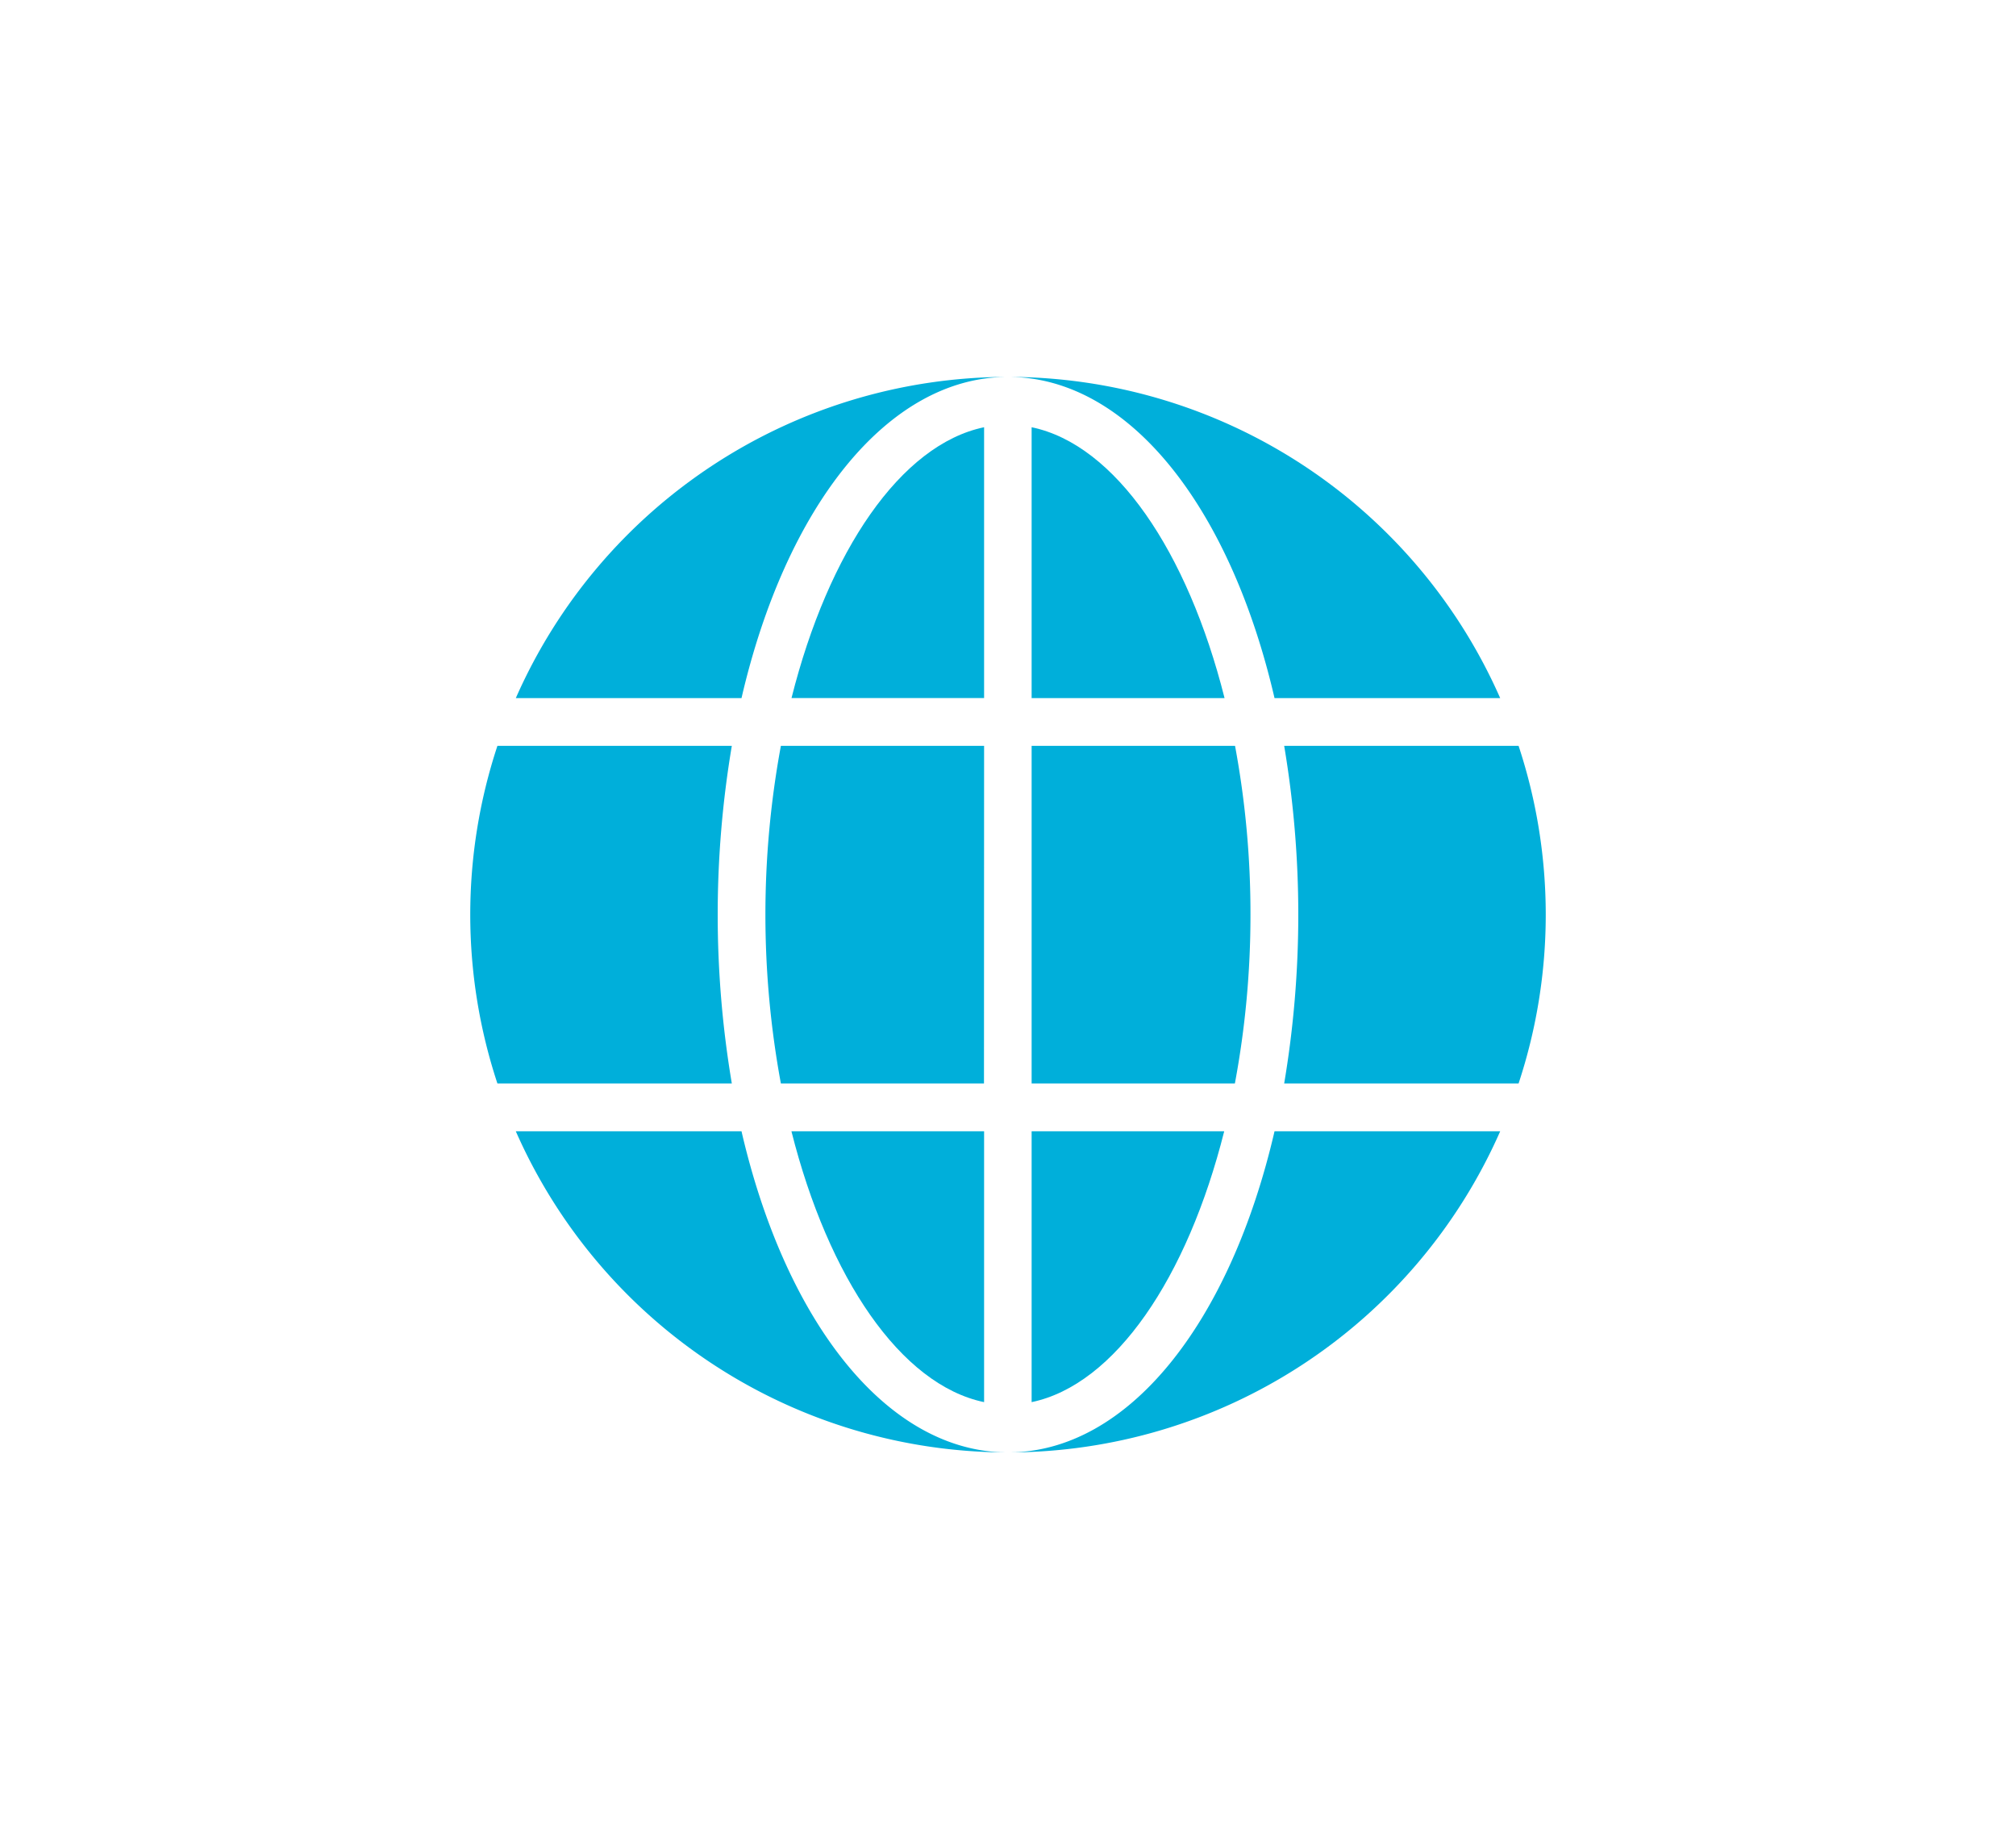 <svg id="Web" xmlns="http://www.w3.org/2000/svg" viewBox="0 0 512 464.57"><defs><style>.cls-1{fill:#00afda;}</style></defs><path class="cls-1" d="M317.58,232.29a232.68,232.68,0,0,0-3.92-42.88H262v85.75h51.62A232.66,232.66,0,0,0,317.58,232.29Z"/><path class="cls-1" d="M262,108.5v68.79H311C301.62,140.05,283.24,112.9,262,108.5Z"/><path class="cls-1" d="M262,356.08c21.17-4.41,39.55-31.56,48.91-68.78H262Z"/><path class="cls-1" d="M385.67,275.16a136.66,136.66,0,0,0,0-85.75H326.14a258.18,258.18,0,0,1,0,85.75Z"/><path class="cls-1" d="M188.32,177.29c11.21-48.45,37-81.57,67.68-81.57a136.6,136.6,0,0,0-125,81.57Z"/><path class="cls-1" d="M323.69,177.29H381A136.6,136.6,0,0,0,256,95.72C286.72,95.72,312.47,128.84,323.69,177.29Z"/><path class="cls-1" d="M249.93,108.5c-21.17,4.4-39.55,31.55-48.91,68.77h48.91Z"/><path class="cls-1" d="M323.69,287.3c-11.22,48.43-37,81.55-67.69,81.55A136.58,136.58,0,0,0,381,287.3Z"/><path class="cls-1" d="M188.32,287.3H131a136.58,136.58,0,0,0,125,81.55C225.32,368.85,199.53,335.73,188.32,287.3Z"/><path class="cls-1" d="M249.93,189.41H198.32a235.84,235.84,0,0,0,0,85.75H249.9Z"/><path class="cls-1" d="M249.93,356.08V287.3H201C210.38,324.52,228.76,351.67,249.93,356.08Z"/><path class="cls-1" d="M126.33,189.41a136.66,136.66,0,0,0,0,85.75h59.53a258.18,258.18,0,0,1,0-85.75Z"/></svg>